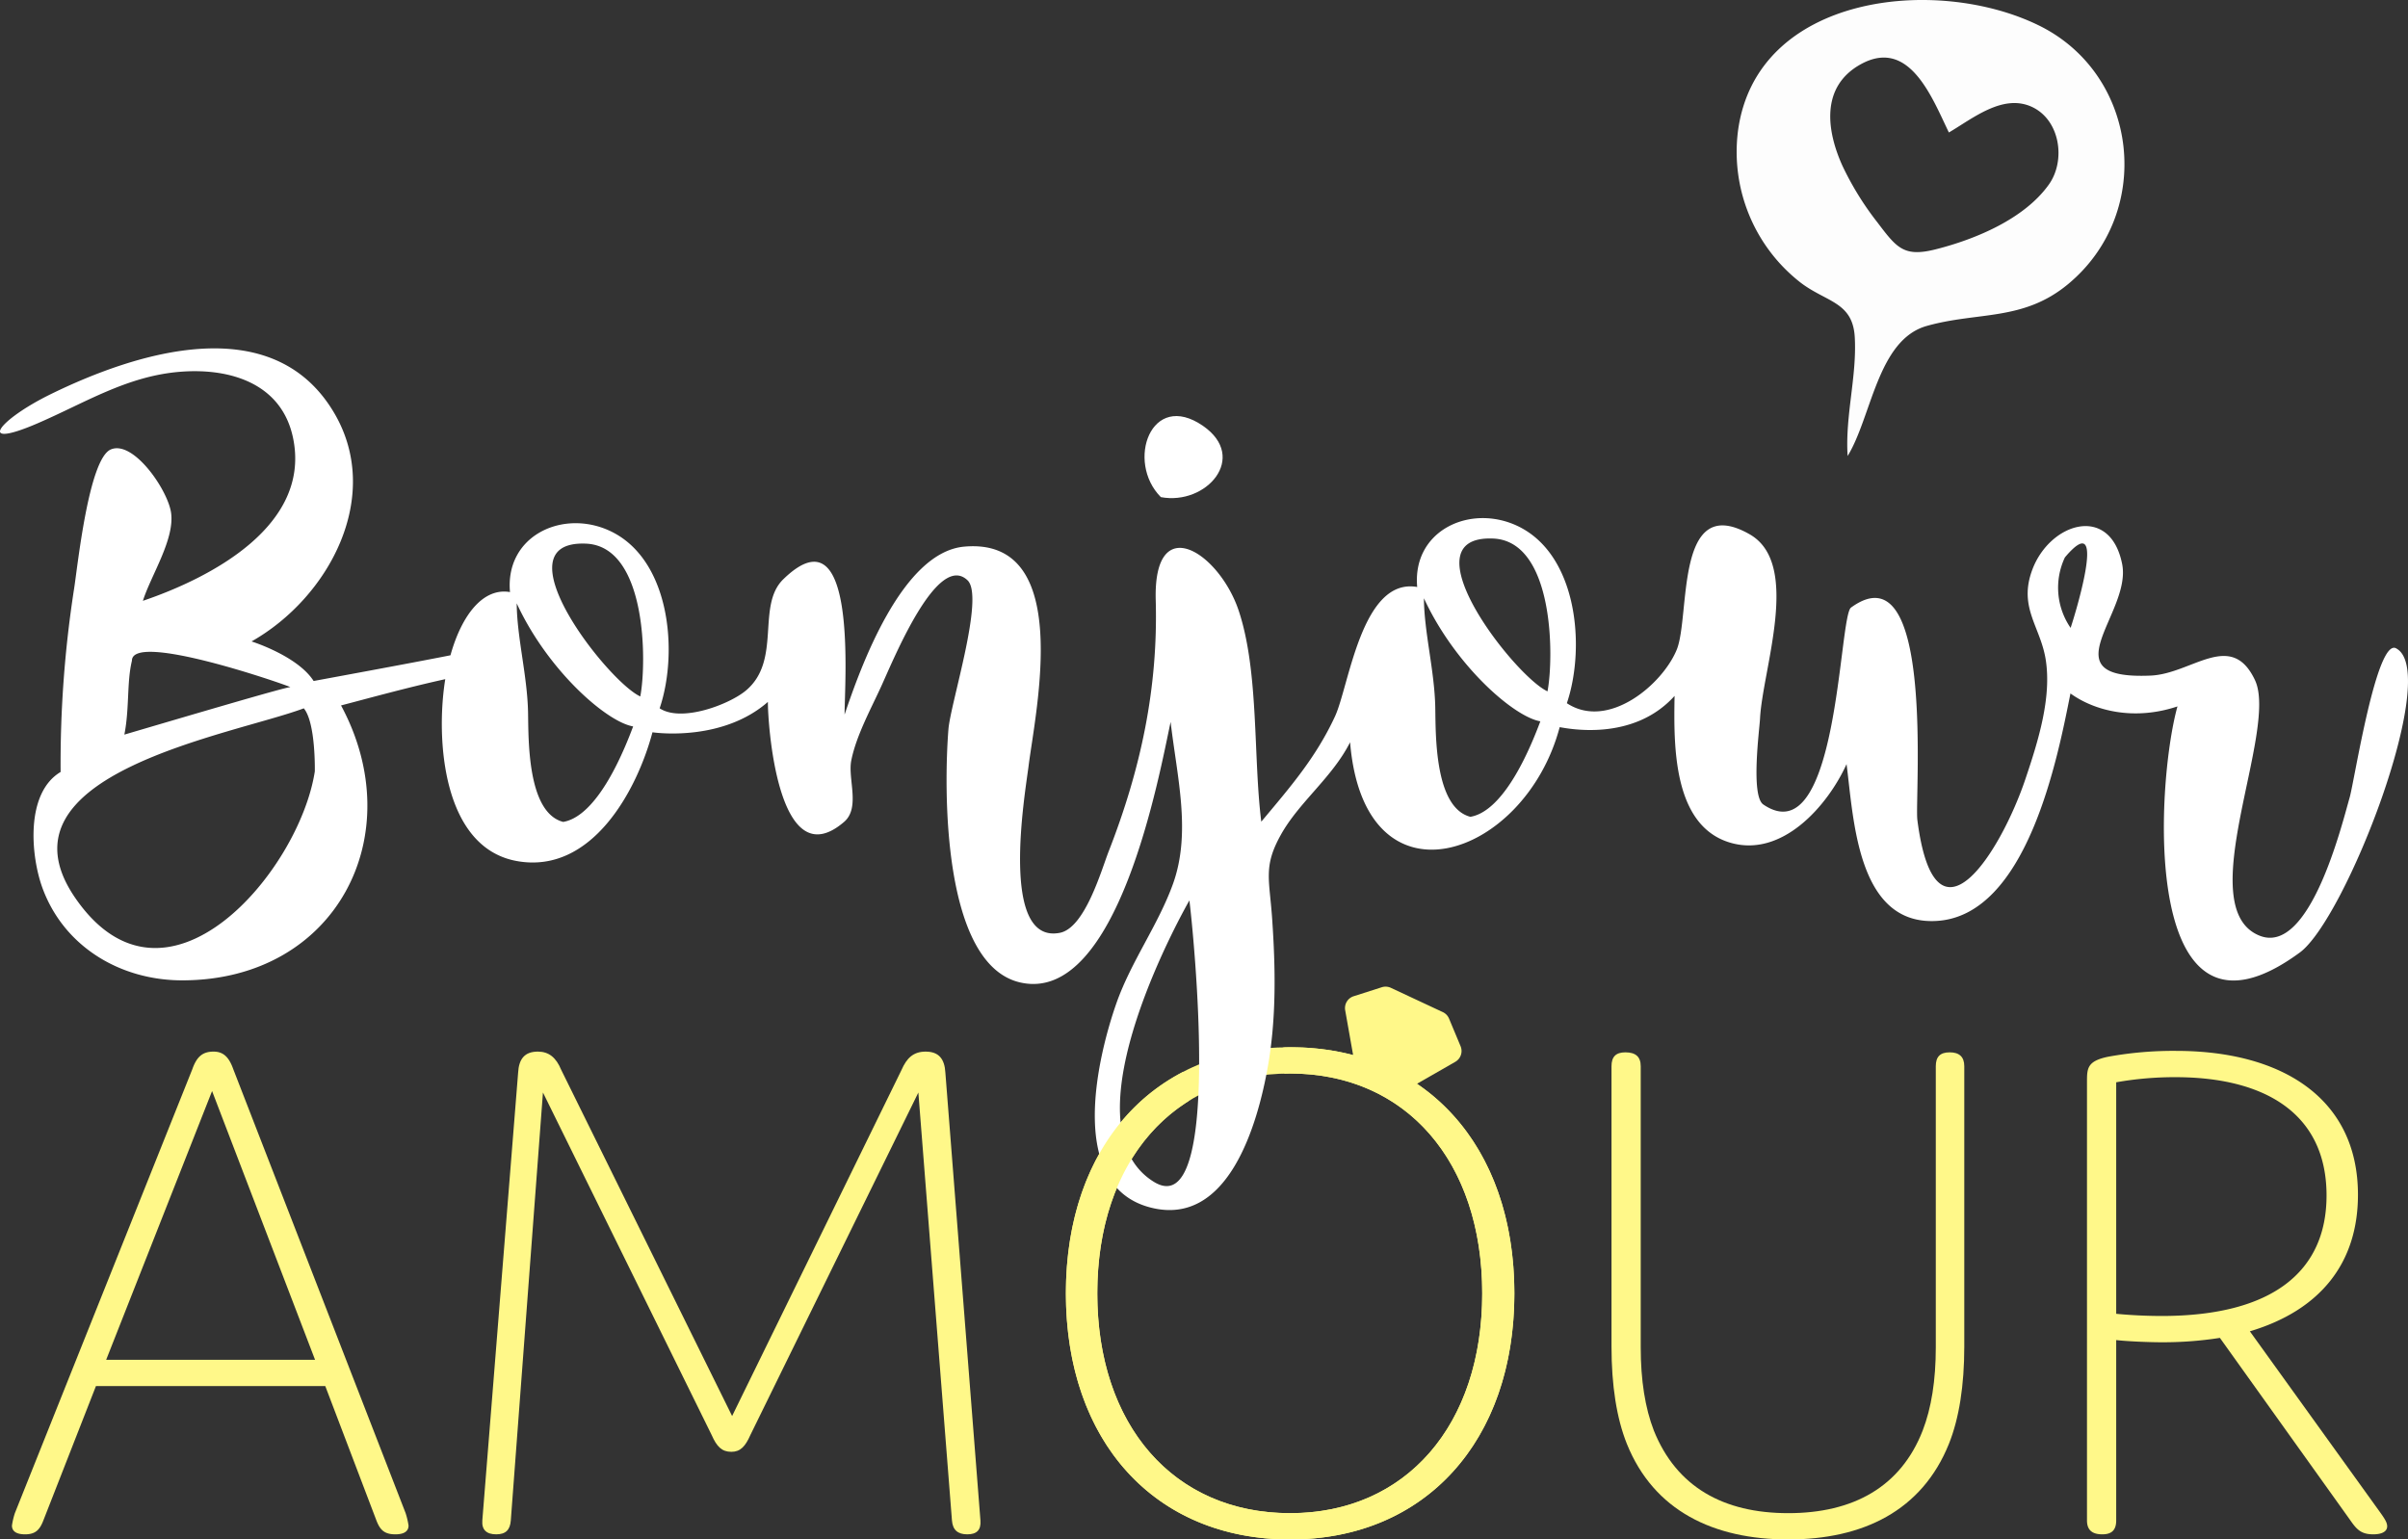 <svg xmlns="http://www.w3.org/2000/svg" width="541.953" height="346.517" viewBox="0 0 541.953 346.517"><rect x="0" y="0" width="541.953" height="346.517" fill="#333333" stroke="none"/><title>logo_bonjourAmour</title><path d="M91.949,343.393c0,1.151-.822,1.973-2.959,1.973-2.467,0-3.453-.986-4.273-3.123L73.209,311.996H21.593L9.757,342.243c-.822,2.137-1.809,3.123-4.109,3.123-2.139,0-2.959-.822-2.959-1.973a17.236,17.236,0,0,1,.656-2.794L43.291,240.654c.986-2.794,2.301-3.945,4.768-3.945,2.137,0,3.451,1.151,4.438,3.945l38.795,99.945A17.244,17.244,0,0,1,91.949,343.393Zm-21.041-37.315L47.73,245.586,23.894,306.078Z" style="fill:#fff889"/><path d="M168.881,323.01c-1.15,2.63-2.301,3.781-4.273,3.781-2.137,0-3.287-1.15-4.439-3.781l-37.971-77.096-7.234,96.329c-.164,2.137-1.15,3.123-3.287,3.123s-3.287-.986-3.123-3.123l8.055-100.767c.164-3.124,1.479-4.768,4.438-4.768,2.467,0,4.109,1.315,5.262,4.11L164.771,318.736l38.137-77.917c1.15-2.63,2.631-4.11,5.424-4.11,2.959,0,4.275,1.644,4.439,4.768l7.891,100.767c.164,2.137-.822,3.123-2.959,3.123s-3.287-.986-3.453-3.123l-7.561-96.329Z" style="fill:#fff889"/><path d="M290.361,235.723c30.412,0,50.467,22.191,50.467,55.397,0,33.205-20.055,55.397-50.467,55.397-30.574,0-50.465-22.192-50.465-55.397C239.896,257.914,259.787,235.723,290.361,235.723Zm0,104.876c26.137,0,43.232-19.89,43.232-49.479S316.498,241.64,290.361,241.64c-26.301,0-43.396,19.891-43.396,49.479S264.06,340.599,290.361,340.599Z" style="fill:#fff889"/><path d="M432.718,322.024q2.959-7.644,2.959-18.74V239.997c0-2.137.986-3.124,3.123-3.124s3.287.986,3.287,3.124v63.123c0,8.712-1.15,16.109-3.451,21.863-6.082,15.123-19.398,21.534-36.164,21.534-16.768,0-30.246-6.411-36.33-21.534-2.301-5.753-3.451-13.151-3.451-21.863v-63.123c0-2.137.986-3.124,3.123-3.124,2.301,0,3.453.986,3.453,3.124v63.287q0,11.096,2.959,18.74c5.096,12.658,15.615,18.575,30.246,18.575C417.101,340.599,427.787,334.681,432.718,322.024Z" style="fill:#fff889"/><path d="M458.949,5.764C435.82-5.644,395.178-1.316,391.142,29.598a37.296,37.296,0,0,0,14.194,34.085c5.813,4.379,11.646,4.285,12.103,12.206.507,8.802-2.196,17.777-1.605,26.75,5.409-8.797,6.708-26.14,17.798-29.269,11.574-3.266,21.72-1.003,31.859-9.449C484.948,47.714,481.317,16.796,458.949,5.764Zm2.183,35.761c-5.529,7.776-16.555,12.343-25.507,14.602-7.138,1.801-8.748-.343-13.045-6.012a67.224,67.224,0,0,1-7.927-12.824c-3.6-7.98-4.897-17.813,4.108-22.81,10.979-6.093,16.101,7.593,19.862,15.341,5.355-3.138,12.155-8.792,18.686-5.761C463.669,27.013,464.98,36.114,461.131,41.525Z" style="fill:#fdfdfd"/><path d="M304.658,224.245l6.328-2.025a2.803,2.803,0,0,1,2.041.13l11.699,5.468a2.803,2.803,0,0,1,1.4,1.459l2.598,6.218a2.803,2.803,0,0,1-1.191,3.512l-12.889,7.397a2.803,2.803,0,0,1-2.582.108l-5.141-2.403a2.803,2.803,0,0,1-1.573-2.051L302.753,227.404A2.803,2.803,0,0,1,304.658,224.245Z" style="fill:#fff889"/><path d="M537.265,343.558c0,1.151-1.15,1.808-3.123,1.808-2.795,0-3.781-1.15-5.26-3.288l-29.262-40.931a82.941,82.941,0,0,1-13.314.986c-2.137,0-7.232-.165-10.027-.493v40.603c0,2.137-.986,3.123-3.123,3.123-2.301,0-3.451-.986-3.451-3.123V243.613c0-3.123,0-4.767,4.766-5.753a81.495,81.495,0,0,1,15.289-1.315c23.834,0,40.93,10.685,40.93,32.383,0,15.288-8.383,25.973-24.328,30.74l29.096,40.438C536.771,341.914,537.265,342.736,537.265,343.558Zm-50.795-47.342c24.986,0,37.15-10.027,37.15-27.123,0-18.411-13.807-26.63-34.027-26.63a75.44,75.44,0,0,0-13.314,1.151v52.109C479.566,296.051,483.347,296.215,486.47,296.215Z" style="fill:#fff889"/><path d="M539.4,146.006c-4.45-3.023-9.471,29.614-10.572,33.481-1.81,6.363-9.022,35.628-20.273,31.126-15.551-6.223,4.321-46.128-1.038-57.513-5.361-11.389-14.184-1.442-23.456-1.032-23.428,1.036-4.23-13.986-6.44-25.102-2.699-13.571-16.243-9.329-20.211,1.237-3.213,8.558,1.84,12.797,3.014,20.322,1.337,8.566-1.694,18.292-4.614,26.939-5.411,16.021-20.29,40.348-24.282,9.081-.622-4.871,4.083-61.623-14.934-47.783-2.782,2.025-2.827,55.814-19.735,44.323-2.868-1.949-.862-16.914-.741-19.313.561-11.17,9.341-34.825-2.313-41.495-16.957-9.705-13.322,18.406-16.443,25.986-3.24,7.871-15.447,18.128-24.719,12.022,4.37-12.893,2.329-34.799-12.408-40.451-10.369-3.977-22.375,2.082-21.274,14.293-12.514-2.202-15.317,22.265-18.508,29.143-4.323,9.319-10.096,15.919-16.582,23.681-1.828-14.558-.507-33.807-5.089-47.513C274.433,124.424,259.541,114.63,260.113,135.12c.547,19.608-3.306,37.874-10.582,56.498-1.642,4.204-5.331,17.253-11,18.353-13.708,2.66-7.801-31.456-7.045-37.474,1.587-12.635,10.228-51.646-14.451-49.456-14.068,1.248-23.358,27.137-26.949,37.806-.039-6.716,3.142-46.951-13.794-30.462-6.13,5.968-.313,18.214-8.385,25.025-3.737,3.153-14.531,7.26-19.443,4.025,4.37-12.893,2.329-34.799-12.408-40.452-10.369-3.977-22.375,2.082-21.274,14.293-5.958-1.049-10.84,5.018-13.399,14.223C93.543,149.068,70.587,153.286,70.587,153.286c-3.626-5.668-13.974-8.904-13.974-8.904,17.489-9.893,29.757-32.807,18.474-51.644C61.244,69.628,30.826,79.236,11.46,88.704c-11.798,5.769-17.03,12.596-3.181,6.659C19.122,90.715,28.656,84.54,40.88,83.659c11.104-.8,22.578,2.739,25.088,14.979,4.048,19.738-18.631,31.447-33.807,36.601,1.767-5.634,7.17-13.799,6.346-19.789-.71-5.159-8.502-16.451-13.575-14.279-4.996,2.139-7.497,26.599-8.262,31.381a256.41,256.41,0,0,0-3.028,41.212c-7.998,4.778-6.709,18.967-4.082,26.128,4.854,13.233,17.556,20.783,31.464,20.777,34.682-.014,51.448-32.695,35.731-61.88,6.226-1.625,14.815-4.005,23.457-5.915-2.142,13.194-.733,37.829,16.033,40.927,16.887,3.121,27.118-15.856,30.601-28.969,1.547.229,16.016,1.884,25.98-6.837-.053,4.266,2.097,39.935,17.149,27.008,3.698-3.175.801-9.708,1.614-13.806,1.124-5.67,4.504-11.765,6.861-16.967,2.999-6.618,12.61-29.968,19.304-23.613,3.906,3.708-3.827,27.651-4.296,33.54-1.046,13.114-1.512,53.133,16.288,57.018,21.892,4.777,31.228-47.085,33.719-58.681,1.429,12.394,4.712,24.919.503,36.544-3.342,9.229-9.447,17.454-12.733,26.861-4.433,12.69-11.038,41.193,7.807,45.931,17.453,4.388,24.031-18.884,26.304-31.745,1.936-10.957,1.732-22.159.975-33.219-.616-9-2.025-11.77,1.906-18.874,4.124-7.453,11.587-12.922,15.63-20.911,3.189,38.516,39.314,26.184,47.17-3.399,1.651.244,16.441,3.421,25.859-7.041-.193,11.01-.443,29.13,12.435,33.012,11.754,3.543,22.035-8.311,26.272-17.651,1.611,12.339,2.376,36.246,20.17,35.301,20.485-1.088,27.363-36.848,30.221-51.211,5.464,3.953,14.381,6.17,24.086,2.916-4.942,17.67-8.456,81.83,27.534,55.396C527.91,206.836,549.302,151.709,539.4,146.006Zm-509.708,2.72c-.038-6.664,34.599,5.38,35.662,5.937-1.197.007-24.363,6.874-37.366,10.69C29.153,159.507,28.521,153.523,29.692,148.726Zm41.159,24.919c-3.484,22.53-33.544,58.086-53.916,28.47-19.247-27.979,35.584-36.716,51.44-42.678C71.09,162.715,70.852,173.645,70.852,173.645ZM126.751,185.007c-8.06-2.092-7.793-18.4-7.903-24.561-.148-8.297-2.51-16.993-2.554-24.633,6.972,15.081,20.21,26.684,26.204,27.698C137.778,176.112,132.285,184.078,126.751,185.007Zm17.356-28.242c-7.43-3.416-32.155-35.2-12.248-34.396C145.557,122.921,145.589,149.004,144.107,156.765ZM259.656,265.999c-20.953-13.059,8.036-63.323,8.036-63.323C268.514,209.211,275.371,275.793,259.656,265.999Zm71.274-82.141c-8.059-2.092-7.793-18.401-7.902-24.561-.148-8.297-2.51-16.993-2.554-24.633,6.972,15.081,20.21,26.684,26.204,27.698C341.959,174.963,336.465,182.928,330.931,183.857Zm17.357-28.242c-7.43-3.416-32.155-35.2-12.248-34.396C349.737,121.771,349.769,147.854,348.288,155.615Zm116.444-30.147c10.373-12.304,1.466,15.436,1.286,15.862A15.962,15.962,0,0,1,464.732,125.467Z" style="fill:#fff"/><path d="M261.266,111.898c10.224,1.924,19.771-8.925,9.48-16.041C259.066,87.78,253.326,103.916,261.266,111.898Z" style="fill:#fff"/><path d="M290.361,235.723c-.526,0-1.042.022-1.562.036a5.557,5.557,0,0,1,.183,5.915c.459-.012.914-.033,1.378-.033,26.137,0,43.232,19.891,43.232,49.479s-17.096,49.479-43.232,49.479c-26.301,0-43.396-19.89-43.396-49.479,0-19.758,7.63-35.18,20.526-43.254-.014-.051-.033-.096-.046-.148a45.708,45.708,0,0,1-1.175-6.439c-16.505,8.559-26.374,26.463-26.374,49.841,0,33.205,19.891,55.397,50.465,55.397,30.412,0,50.467-22.192,50.467-55.397C340.828,257.914,320.773,235.723,290.361,235.723Z" style="fill:#fff889"/></svg>
